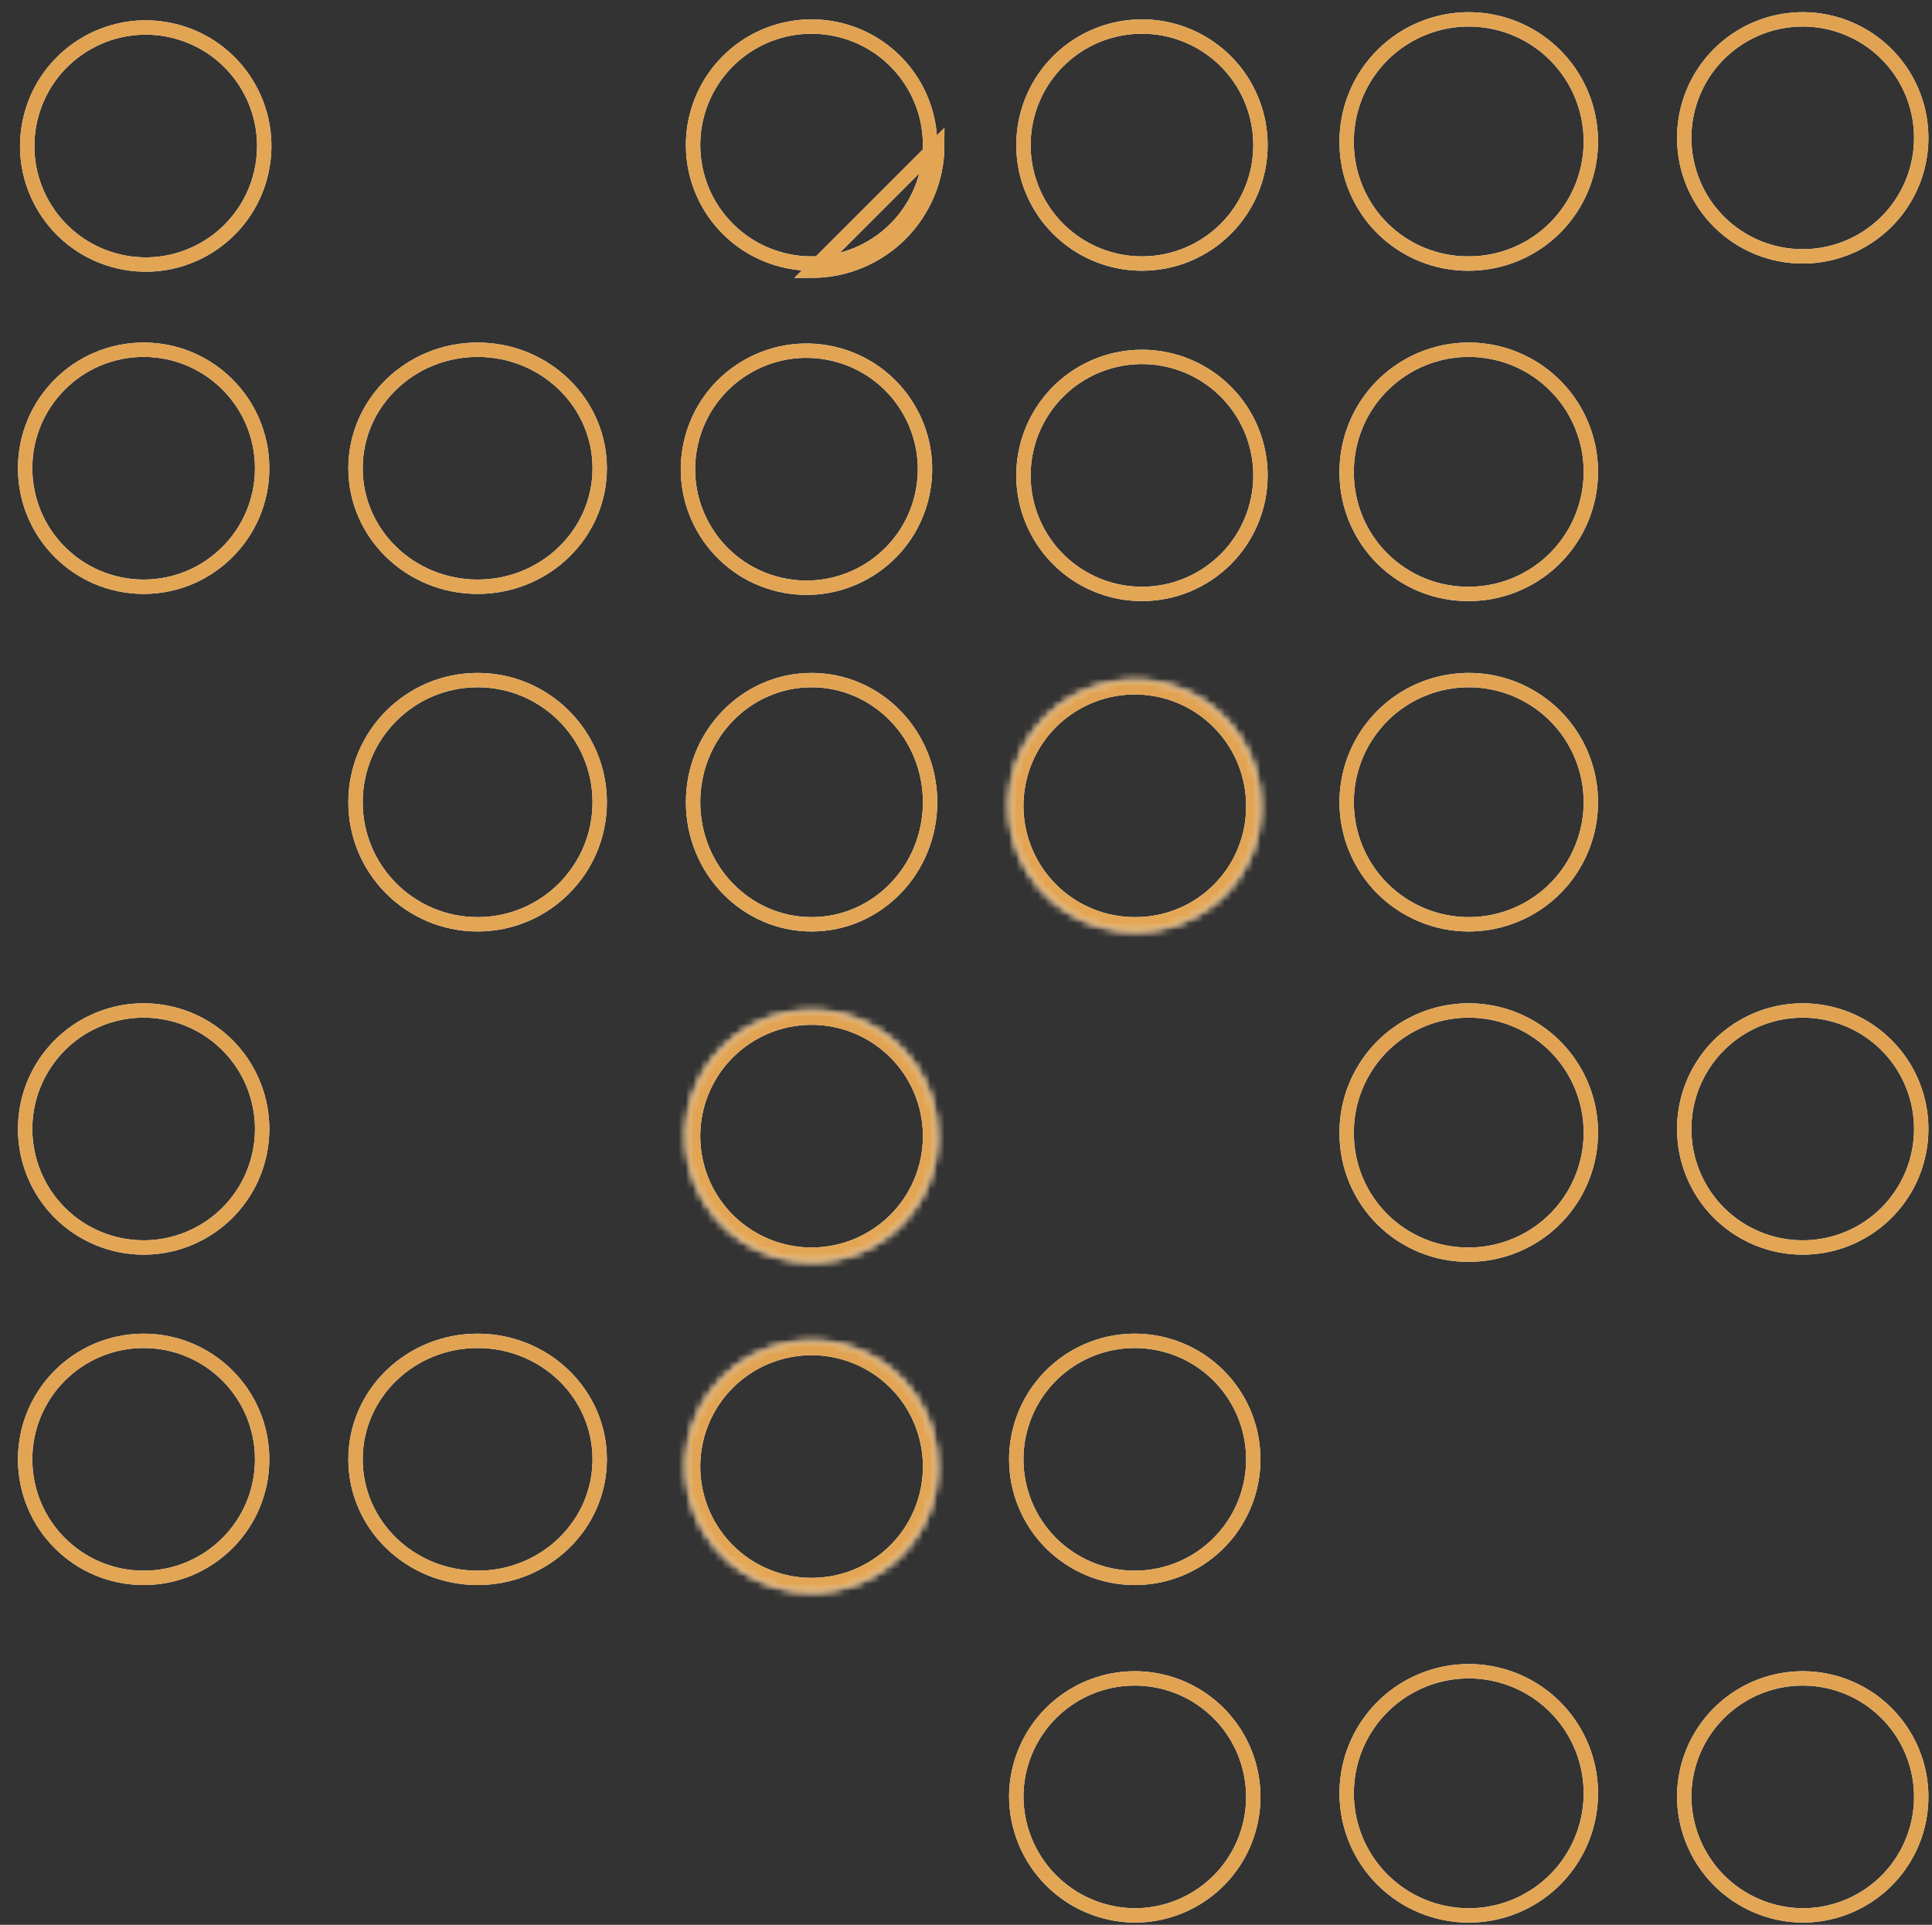 <svg width="269" height="268" viewBox="0 0 269 268" fill="none" xmlns="http://www.w3.org/2000/svg">
<rect x="0" y="0" width="269" height="268" fill="#333333" stroke="none"/>
<path d="M234.5 249.966C234.546 246.712 235.552 243.544 237.393 240.861C239.234 238.178 241.828 236.099 244.847 234.885C247.867 233.672 251.178 233.379 254.363 234.042C257.549 234.706 260.468 236.296 262.752 238.614C265.036 240.932 266.584 243.873 267.201 247.068C267.818 250.263 267.476 253.57 266.218 256.571C264.961 259.572 262.844 262.135 260.134 263.937C257.424 265.738 254.242 266.698 250.988 266.696C248.806 266.68 246.65 266.234 244.641 265.385C242.632 264.536 240.81 263.299 239.279 261.745C237.748 260.192 236.538 258.352 235.718 256.331C234.898 254.31 234.484 252.147 234.5 249.966Z" stroke="white" stroke-width="2"/>
<path d="M234.5 249.966C234.546 246.712 235.552 243.544 237.393 240.861C239.234 238.178 241.828 236.099 244.847 234.885C247.867 233.672 251.178 233.379 254.363 234.042C257.549 234.706 260.468 236.296 262.752 238.614C265.036 240.932 266.584 243.873 267.201 247.068C267.818 250.263 267.476 253.57 266.218 256.571C264.961 259.572 262.844 262.135 260.134 263.937C257.424 265.738 254.242 266.698 250.988 266.696C248.806 266.68 246.65 266.234 244.641 265.385C242.632 264.536 240.81 263.299 239.279 261.745C237.748 260.192 236.538 258.352 235.718 256.331C234.898 254.31 234.484 252.147 234.5 249.966Z" stroke="url(#paint0_linear)" stroke-width="2"/>
<path d="M234.5 157.196C234.5 153.932 235.468 150.741 237.282 148.027C239.095 145.314 241.673 143.199 244.689 141.95C247.705 140.702 251.023 140.376 254.224 141.014C257.425 141.651 260.365 143.224 262.672 145.533C264.979 147.842 266.549 150.783 267.185 153.985C267.82 157.186 267.491 160.504 266.24 163.519C264.989 166.534 262.872 169.11 260.157 170.921C257.442 172.733 254.25 173.698 250.987 173.696C248.82 173.696 246.675 173.269 244.674 172.439C242.673 171.61 240.855 170.394 239.324 168.862C237.793 167.33 236.579 165.511 235.751 163.509C234.923 161.507 234.498 159.362 234.5 157.196V157.196Z" stroke="white" stroke-width="2"/>
<path d="M234.5 157.196C234.5 153.932 235.468 150.741 237.282 148.027C239.095 145.314 241.673 143.199 244.689 141.95C247.705 140.702 251.023 140.376 254.224 141.014C257.425 141.651 260.365 143.224 262.672 145.533C264.979 147.842 266.549 150.783 267.185 153.985C267.82 157.186 267.491 160.504 266.24 163.519C264.989 166.534 262.872 169.11 260.157 170.921C257.442 172.733 254.25 173.698 250.987 173.696C248.82 173.696 246.675 173.269 244.674 172.439C242.673 171.61 240.855 170.394 239.324 168.862C237.793 167.33 236.579 165.511 235.751 163.509C234.923 161.507 234.498 159.362 234.5 157.196V157.196Z" stroke="url(#paint1_linear)" stroke-width="2"/>
<path d="M234.5 19.209C234.497 15.944 235.463 12.752 237.275 10.037C239.087 7.322 241.664 5.205 244.679 3.954C247.695 2.704 251.014 2.376 254.216 3.012C257.418 3.648 260.359 5.22 262.667 7.528C264.976 9.837 266.547 12.778 267.184 15.98C267.82 19.182 267.492 22.5 266.241 25.516C264.991 28.532 262.874 31.108 260.158 32.92C257.443 34.732 254.251 35.698 250.987 35.696C246.614 35.696 242.421 33.959 239.329 30.867C236.237 27.775 234.5 23.581 234.5 19.209V19.209Z" stroke="white" stroke-width="2"/>
<path d="M234.5 19.209C234.497 15.944 235.463 12.752 237.275 10.037C239.087 7.322 241.664 5.205 244.679 3.954C247.695 2.704 251.014 2.376 254.216 3.012C257.418 3.648 260.359 5.22 262.667 7.528C264.976 9.837 266.547 12.778 267.184 15.98C267.82 19.182 267.492 22.5 266.241 25.516C264.991 28.532 262.874 31.108 260.158 32.92C257.443 34.732 254.251 35.698 250.987 35.696C246.614 35.696 242.421 33.959 239.329 30.867C236.237 27.775 234.5 23.581 234.5 19.209V19.209Z" stroke="url(#paint2_linear)" stroke-width="2"/>
<path d="M187.5 249.696C187.5 246.333 188.497 243.046 190.365 240.251C192.233 237.455 194.888 235.276 197.994 233.99C201.101 232.703 204.519 232.366 207.817 233.022C211.114 233.678 214.143 235.297 216.521 237.675C218.898 240.052 220.517 243.081 221.173 246.379C221.829 249.677 221.493 253.095 220.206 256.201C218.919 259.308 216.74 261.963 213.945 263.831C211.149 265.699 207.862 266.696 204.5 266.696C199.991 266.696 195.667 264.905 192.479 261.716C189.291 258.528 187.5 254.204 187.5 249.696V249.696Z" stroke="white" stroke-width="2"/>
<path d="M187.5 249.696C187.5 246.333 188.497 243.046 190.365 240.251C192.233 237.455 194.888 235.276 197.994 233.99C201.101 232.703 204.519 232.366 207.817 233.022C211.114 233.678 214.143 235.297 216.521 237.675C218.898 240.052 220.517 243.081 221.173 246.379C221.829 249.677 221.493 253.095 220.206 256.201C218.919 259.308 216.74 261.963 213.945 263.831C211.149 265.699 207.862 266.696 204.5 266.696C199.991 266.696 195.667 264.905 192.479 261.716C189.291 258.528 187.5 254.204 187.5 249.696V249.696Z" stroke="url(#paint3_linear)" stroke-width="2"/>
<path d="M187.502 157.929C187.455 154.557 188.413 151.247 190.253 148.421C192.092 145.595 194.731 143.38 197.833 142.058C200.935 140.735 204.36 140.365 207.673 140.994C210.986 141.624 214.037 143.224 216.437 145.592C218.838 147.96 220.481 150.988 221.156 154.292C221.831 157.596 221.508 161.026 220.229 164.146C218.949 167.266 216.771 169.935 213.97 171.813C211.17 173.692 207.874 174.695 204.502 174.695C202.284 174.711 200.085 174.291 198.031 173.457C195.976 172.623 194.106 171.392 192.527 169.835C190.948 168.278 189.692 166.425 188.829 164.382C187.967 162.339 187.516 160.146 187.502 157.929Z" stroke="white" stroke-width="2"/>
<path d="M187.502 157.929C187.455 154.557 188.413 151.247 190.253 148.421C192.092 145.595 194.731 143.38 197.833 142.058C200.935 140.735 204.36 140.365 207.673 140.994C210.986 141.624 214.037 143.224 216.437 145.592C218.838 147.96 220.481 150.988 221.156 154.292C221.831 157.596 221.508 161.026 220.229 164.146C218.949 167.266 216.771 169.935 213.97 171.813C211.17 173.692 207.874 174.695 204.502 174.695C202.284 174.711 200.085 174.291 198.031 173.457C195.976 172.623 194.106 171.392 192.527 169.835C190.948 168.278 189.692 166.425 188.829 164.382C187.967 162.339 187.516 160.146 187.502 157.929Z" stroke="url(#paint4_linear)" stroke-width="2"/>
<path d="M187.5 111.696C187.5 108.333 188.497 105.046 190.365 102.251C192.233 99.455 194.888 97.276 197.994 95.99C201.101 94.703 204.519 94.366 207.817 95.022C211.114 95.678 214.143 97.297 216.521 99.675C218.898 102.052 220.517 105.081 221.173 108.379C221.829 111.677 221.493 115.095 220.206 118.201C218.919 121.308 216.74 123.963 213.945 125.831C211.149 127.699 207.862 128.696 204.5 128.696C199.991 128.696 195.667 126.905 192.479 123.716C189.291 120.528 187.5 116.204 187.5 111.696V111.696Z" stroke="white" stroke-width="2"/>
<path d="M187.5 111.696C187.5 108.333 188.497 105.046 190.365 102.251C192.233 99.455 194.888 97.276 197.994 95.99C201.101 94.703 204.519 94.366 207.817 95.022C211.114 95.678 214.143 97.297 216.521 99.675C218.898 102.052 220.517 105.081 221.173 108.379C221.829 111.677 221.493 115.095 220.206 118.201C218.919 121.308 216.74 123.963 213.945 125.831C211.149 127.699 207.862 128.696 204.5 128.696C199.991 128.696 195.667 126.905 192.479 123.716C189.291 120.528 187.5 116.204 187.5 111.696V111.696Z" stroke="url(#paint5_linear)" stroke-width="2"/>
<path d="M187.502 65.942C187.453 62.57 188.408 59.259 190.246 56.431C192.084 53.603 194.722 51.386 197.823 50.062C200.925 48.737 204.351 48.365 207.664 48.993C210.978 49.62 214.03 51.22 216.433 53.587C218.835 55.954 220.479 58.983 221.155 62.287C221.831 65.591 221.509 69.022 220.23 72.142C218.951 75.263 216.772 77.933 213.972 79.812C211.171 81.691 207.875 82.695 204.502 82.695C202.286 82.711 200.088 82.291 198.034 81.458C195.98 80.625 194.111 79.395 192.532 77.84C190.953 76.284 189.697 74.433 188.834 72.391C187.971 70.35 187.518 68.159 187.502 65.942Z" stroke="white" stroke-width="2"/>
<path d="M187.502 65.942C187.453 62.57 188.408 59.259 190.246 56.431C192.084 53.603 194.722 51.386 197.823 50.062C200.925 48.737 204.351 48.365 207.664 48.993C210.978 49.62 214.03 51.22 216.433 53.587C218.835 55.954 220.479 58.983 221.155 62.287C221.831 65.591 221.509 69.022 220.23 72.142C218.951 75.263 216.772 77.933 213.972 79.812C211.171 81.691 207.875 82.695 204.502 82.695C202.286 82.711 200.088 82.291 198.034 81.458C195.98 80.625 194.111 79.395 192.532 77.84C190.953 76.284 189.697 74.433 188.834 72.391C187.971 70.35 187.518 68.159 187.502 65.942Z" stroke="url(#paint6_linear)" stroke-width="2"/>
<path d="M187.502 19.942C187.453 16.57 188.408 13.259 190.246 10.431C192.084 7.604 194.722 5.386 197.823 4.062C200.925 2.737 204.351 2.365 207.664 2.993C210.978 3.62 214.03 5.22 216.433 7.587C218.835 9.954 220.479 12.983 221.155 16.287C221.831 19.591 221.509 23.022 220.23 26.142C218.951 29.263 216.772 31.933 213.972 33.812C211.171 35.691 207.875 36.695 204.502 36.695C202.286 36.711 200.088 36.291 198.034 35.458C195.98 34.625 194.111 33.395 192.532 31.84C190.953 30.284 189.697 28.433 188.834 26.391C187.971 24.35 187.518 22.159 187.502 19.942V19.942Z" stroke="white" stroke-width="2"/>
<path d="M187.502 19.942C187.453 16.57 188.408 13.259 190.246 10.431C192.084 7.604 194.722 5.386 197.823 4.062C200.925 2.737 204.351 2.365 207.664 2.993C210.978 3.62 214.03 5.22 216.433 7.587C218.835 9.954 220.479 12.983 221.155 16.287C221.831 19.591 221.509 23.022 220.23 26.142C218.951 29.263 216.772 31.933 213.972 33.812C211.171 35.691 207.875 36.695 204.502 36.695C202.286 36.711 200.088 36.291 198.034 35.458C195.98 34.625 194.111 33.395 192.532 31.84C190.953 30.284 189.697 28.433 188.834 26.391C187.971 24.35 187.518 22.159 187.502 19.942V19.942Z" stroke="url(#paint7_linear)" stroke-width="2"/>
<path d="M141.5 249.966C141.546 246.71 142.554 243.54 144.397 240.855C146.24 238.171 148.837 236.092 151.86 234.88C154.882 233.669 158.196 233.378 161.383 234.046C164.571 234.714 167.489 236.31 169.771 238.633C172.053 240.956 173.597 243.903 174.207 247.102C174.818 250.3 174.468 253.608 173.203 256.608C171.937 259.609 169.812 262.168 167.095 263.963C164.378 265.758 161.19 266.708 157.934 266.695C153.538 266.649 149.34 264.862 146.26 261.726C143.18 258.59 141.468 254.361 141.5 249.966V249.966Z" stroke="white" stroke-width="2"/>
<path d="M141.5 249.966C141.546 246.71 142.554 243.54 144.397 240.855C146.24 238.171 148.837 236.092 151.86 234.88C154.882 233.669 158.196 233.378 161.383 234.046C164.571 234.714 167.489 236.31 169.771 238.633C172.053 240.956 173.597 243.903 174.207 247.102C174.818 250.3 174.468 253.608 173.203 256.608C171.937 259.609 169.812 262.168 167.095 263.963C164.378 265.758 161.19 266.708 157.934 266.695C153.538 266.649 149.34 264.862 146.26 261.726C143.18 258.59 141.468 254.361 141.5 249.966V249.966Z" stroke="url(#paint8_linear)" stroke-width="2"/>
<path d="M141.5 203.209C141.497 199.942 142.465 196.748 144.279 194.031C146.093 191.315 148.673 189.198 151.692 187.949C154.711 186.7 158.032 186.375 161.236 187.016C164.439 187.657 167.38 189.234 169.686 191.547C171.993 193.861 173.56 196.808 174.19 200.013C174.82 203.219 174.485 206.539 173.226 209.553C171.967 212.568 169.842 215.141 167.119 216.947C164.397 218.752 161.199 219.709 157.932 219.695C153.57 219.678 149.393 217.933 146.314 214.844C143.234 211.754 141.504 207.571 141.5 203.209V203.209Z" stroke="white" stroke-width="2"/>
<path d="M141.5 203.209C141.497 199.942 142.465 196.748 144.279 194.031C146.093 191.315 148.673 189.198 151.692 187.949C154.711 186.7 158.032 186.375 161.236 187.016C164.439 187.657 167.38 189.234 169.686 191.547C171.993 193.861 173.56 196.808 174.19 200.013C174.82 203.219 174.485 206.539 173.226 209.553C171.967 212.568 169.842 215.141 167.119 216.947C164.397 218.752 161.199 219.709 157.932 219.695C153.57 219.678 149.393 217.933 146.314 214.844C143.234 211.754 141.504 207.571 141.5 203.209V203.209Z" stroke="url(#paint9_linear)" stroke-width="2"/>
<mask id="path-11-inside-1" fill="white">
<path d="M158.232 129.694C154.762 129.74 151.356 128.753 148.447 126.858C145.539 124.964 143.26 122.247 141.9 119.054C140.54 115.86 140.16 112.335 140.808 108.925C141.457 105.515 143.105 102.375 145.543 99.904C147.981 97.433 151.098 95.744 154.499 95.049C157.9 94.355 161.431 94.688 164.642 96.005C167.853 97.323 170.6 99.565 172.533 102.448C174.467 105.33 175.499 108.723 175.5 112.194C175.516 114.477 175.082 116.741 174.223 118.856C173.364 120.972 172.096 122.897 170.492 124.522C168.889 126.148 166.981 127.441 164.877 128.328C162.773 129.216 160.515 129.68 158.232 129.694Z"/>
</mask>
<path d="M175.5 112.194L173.5 112.194L173.5 112.208L175.5 112.194ZM158.206 127.694C155.132 127.735 152.115 126.861 149.539 125.183L147.356 128.534C150.596 130.645 154.392 131.745 158.259 131.694L158.206 127.694ZM149.539 125.183C146.963 123.505 144.945 121.098 143.74 118.27L140.06 119.838C141.575 123.396 144.115 126.423 147.356 128.534L149.539 125.183ZM143.74 118.27C142.535 115.442 142.199 112.319 142.773 109.299L138.844 108.551C138.121 112.35 138.544 116.279 140.06 119.838L143.74 118.27ZM142.773 109.299C143.348 106.278 144.807 103.497 146.967 101.309L144.119 98.499C141.403 101.253 139.567 104.751 138.844 108.551L142.773 109.299ZM146.967 101.309C149.126 99.121 151.887 97.624 154.899 97.009L154.099 93.09C150.31 93.863 146.836 95.746 144.119 98.499L146.967 101.309ZM154.899 97.009C157.912 96.394 161.038 96.689 163.883 97.855L165.401 94.155C161.823 92.687 157.889 92.316 154.099 93.09L154.899 97.009ZM163.883 97.855C166.727 99.022 169.16 101.009 170.872 103.562L174.194 101.334C172.04 98.122 168.979 95.623 165.401 94.155L163.883 97.855ZM170.872 103.562C172.585 106.115 173.499 109.12 173.5 112.194L177.5 112.194C177.499 108.326 176.349 104.546 174.194 101.334L170.872 103.562ZM173.5 112.208C173.514 114.229 173.13 116.232 172.37 118.104L176.076 119.609C177.034 117.25 177.518 114.726 177.5 112.18L173.5 112.208ZM172.37 118.104C171.61 119.976 170.488 121.679 169.069 123.118L171.916 125.927C173.704 124.115 175.118 121.968 176.076 119.609L172.37 118.104ZM169.069 123.118C167.65 124.556 165.961 125.7 164.1 126.485L165.654 130.171C168 129.181 170.128 127.739 171.916 125.927L169.069 123.118ZM164.1 126.485C162.238 127.271 160.24 127.681 158.22 127.694L158.245 131.694C160.791 131.678 163.309 131.16 165.654 130.171L164.1 126.485Z" fill="white" mask="url(#path-11-inside-1)"/>
<path d="M175.5 112.194L173.5 112.194L173.5 112.208L175.5 112.194ZM158.206 127.694C155.132 127.735 152.115 126.861 149.539 125.183L147.356 128.534C150.596 130.645 154.392 131.745 158.259 131.694L158.206 127.694ZM149.539 125.183C146.963 123.505 144.945 121.098 143.74 118.27L140.06 119.838C141.575 123.396 144.115 126.423 147.356 128.534L149.539 125.183ZM143.74 118.27C142.535 115.442 142.199 112.319 142.773 109.299L138.844 108.551C138.121 112.35 138.544 116.279 140.06 119.838L143.74 118.27ZM142.773 109.299C143.348 106.278 144.807 103.497 146.967 101.309L144.119 98.499C141.403 101.253 139.567 104.751 138.844 108.551L142.773 109.299ZM146.967 101.309C149.126 99.121 151.887 97.624 154.899 97.009L154.099 93.09C150.31 93.863 146.836 95.746 144.119 98.499L146.967 101.309ZM154.899 97.009C157.912 96.394 161.038 96.689 163.883 97.855L165.401 94.155C161.823 92.687 157.889 92.316 154.099 93.09L154.899 97.009ZM163.883 97.855C166.727 99.022 169.16 101.009 170.872 103.562L174.194 101.334C172.04 98.122 168.979 95.623 165.401 94.155L163.883 97.855ZM170.872 103.562C172.585 106.115 173.499 109.12 173.5 112.194L177.5 112.194C177.499 108.326 176.349 104.546 174.194 101.334L170.872 103.562ZM173.5 112.208C173.514 114.229 173.13 116.232 172.37 118.104L176.076 119.609C177.034 117.25 177.518 114.726 177.5 112.18L173.5 112.208ZM172.37 118.104C171.61 119.976 170.488 121.679 169.069 123.118L171.916 125.927C173.704 124.115 175.118 121.968 176.076 119.609L172.37 118.104ZM169.069 123.118C167.65 124.556 165.961 125.7 164.1 126.485L165.654 130.171C168 129.181 170.128 127.739 171.916 125.927L169.069 123.118ZM164.1 126.485C162.238 127.271 160.24 127.681 158.22 127.694L158.245 131.694C160.791 131.678 163.309 131.16 165.654 130.171L164.1 126.485Z" fill="url(#paint10_linear)" mask="url(#path-11-inside-1)"/>
<path d="M159 82.696C155.737 82.696 152.547 81.728 149.833 79.915C147.12 78.102 145.005 75.525 143.756 72.51C142.507 69.495 142.18 66.177 142.817 62.977C143.454 59.776 145.025 56.836 147.333 54.528C149.64 52.221 152.58 50.649 155.781 50.013C158.982 49.376 162.299 49.703 165.314 50.952C168.329 52.2 170.906 54.315 172.719 57.029C174.532 59.742 175.5 62.932 175.5 66.196C175.5 70.572 173.762 74.769 170.667 77.863C167.573 80.957 163.376 82.696 159 82.696Z" stroke="white" stroke-width="2"/>
<path d="M159 82.696C155.737 82.696 152.547 81.728 149.833 79.915C147.12 78.102 145.005 75.525 143.756 72.51C142.507 69.495 142.18 66.177 142.817 62.977C143.454 59.776 145.025 56.836 147.333 54.528C149.64 52.221 152.58 50.649 155.781 50.013C158.982 49.376 162.299 49.703 165.314 50.952C168.329 52.2 170.906 54.315 172.719 57.029C174.532 59.742 175.5 62.932 175.5 66.196C175.5 70.572 173.762 74.769 170.667 77.863C167.573 80.957 163.376 82.696 159 82.696Z" stroke="url(#paint11_linear)" stroke-width="2"/>
<path d="M159.001 36.696H159C155.736 36.696 152.545 35.727 149.832 33.914C147.118 32.1 145.003 29.523 143.755 26.507C142.506 23.491 142.18 20.173 142.818 16.972C143.456 13.771 145.028 10.831 147.337 8.524C149.646 6.217 152.587 4.646 155.789 4.011C158.991 3.376 162.309 3.704 165.323 4.955C168.338 6.206 170.914 8.323 172.726 11.038C174.537 13.753 175.503 16.945 175.5 20.209V20.209C175.5 22.375 175.073 24.52 174.244 26.521C173.414 28.523 172.199 30.34 170.667 31.872C169.134 33.403 167.315 34.617 165.314 35.444C163.312 36.272 161.167 36.697 159.001 36.696Z" stroke="white" stroke-width="2"/>
<path d="M159.001 36.696H159C155.736 36.696 152.545 35.727 149.832 33.914C147.118 32.1 145.003 29.523 143.755 26.507C142.506 23.491 142.18 20.173 142.818 16.972C143.456 13.771 145.028 10.831 147.337 8.524C149.646 6.217 152.587 4.646 155.789 4.011C158.991 3.376 162.309 3.704 165.323 4.955C168.338 6.206 170.914 8.323 172.726 11.038C174.537 13.753 175.503 16.945 175.5 20.209V20.209C175.5 22.375 175.073 24.52 174.244 26.521C173.414 28.523 172.199 30.34 170.667 31.872C169.134 33.403 167.315 34.617 165.314 35.444C163.312 36.272 161.167 36.697 159.001 36.696Z" stroke="url(#paint12_linear)" stroke-width="2"/>
<mask id="path-15-inside-2" fill="white">
<path d="M113.014 221.696C109.552 221.698 106.166 220.674 103.286 218.752C100.406 216.83 98.161 214.097 96.835 210.899C95.508 207.701 95.161 204.181 95.836 200.785C96.51 197.389 98.177 194.269 100.626 191.821C103.074 189.373 106.193 187.706 109.589 187.031C112.985 186.356 116.505 186.704 119.703 188.03C122.902 189.357 125.635 191.602 127.556 194.482C129.478 197.362 130.503 200.747 130.5 204.209C130.5 206.506 130.048 208.78 129.169 210.901C128.29 213.023 127.002 214.95 125.378 216.574C123.755 218.198 121.827 219.486 119.706 220.364C117.584 221.243 115.31 221.696 113.014 221.696Z"/>
</mask>
<path d="M130.5 204.209L128.5 204.208V204.209H130.5ZM113.012 219.696C109.946 219.698 106.947 218.791 104.396 217.088L102.176 220.416C105.385 222.557 109.157 223.699 113.015 223.696L113.012 219.696ZM104.396 217.088C101.845 215.386 99.857 212.966 98.682 210.133L94.987 211.665C96.465 215.229 98.967 218.274 102.176 220.416L104.396 217.088ZM98.682 210.133C97.507 207.3 97.2 204.183 97.797 201.175L93.874 200.395C93.122 204.179 93.51 208.101 94.987 211.665L98.682 210.133ZM97.797 201.175C98.395 198.167 99.871 195.404 102.04 193.235L99.211 190.407C96.483 193.135 94.626 196.611 93.874 200.395L97.797 201.175ZM102.04 193.235C104.208 191.067 106.971 189.59 109.979 188.993L109.2 185.069C105.415 185.821 101.939 187.679 99.211 190.407L102.04 193.235ZM109.979 188.993C112.987 188.395 116.104 188.703 118.937 189.878L120.469 186.183C116.906 184.705 112.984 184.318 109.2 185.069L109.979 188.993ZM118.937 189.878C121.77 191.052 124.191 193.041 125.893 195.592L129.22 193.372C127.079 190.162 124.033 187.661 120.469 186.183L118.937 189.878ZM125.893 195.592C127.595 198.143 128.502 201.141 128.5 204.208L132.5 204.211C132.503 200.353 131.362 196.581 129.22 193.372L125.893 195.592ZM128.5 204.209C128.5 206.243 128.099 208.257 127.321 210.136L131.017 211.666C131.996 209.302 132.5 206.768 132.5 204.209H128.5ZM127.321 210.136C126.543 212.015 125.402 213.722 123.964 215.16L126.793 217.988C128.602 216.179 130.037 214.031 131.017 211.666L127.321 210.136ZM123.964 215.16C122.526 216.598 120.819 217.738 118.94 218.517L120.471 222.212C122.835 221.233 124.983 219.798 126.793 217.988L123.964 215.16ZM118.94 218.517C117.061 219.295 115.048 219.696 113.014 219.696V223.696C115.573 223.696 118.107 223.192 120.471 222.212L118.94 218.517Z" fill="white" mask="url(#path-15-inside-2)"/>
<path d="M130.5 204.209L128.5 204.208V204.209H130.5ZM113.012 219.696C109.946 219.698 106.947 218.791 104.396 217.088L102.176 220.416C105.385 222.557 109.157 223.699 113.015 223.696L113.012 219.696ZM104.396 217.088C101.845 215.386 99.857 212.966 98.682 210.133L94.987 211.665C96.465 215.229 98.967 218.274 102.176 220.416L104.396 217.088ZM98.682 210.133C97.507 207.3 97.2 204.183 97.797 201.175L93.874 200.395C93.122 204.179 93.51 208.101 94.987 211.665L98.682 210.133ZM97.797 201.175C98.395 198.167 99.871 195.404 102.04 193.235L99.211 190.407C96.483 193.135 94.626 196.611 93.874 200.395L97.797 201.175ZM102.04 193.235C104.208 191.067 106.971 189.59 109.979 188.993L109.2 185.069C105.415 185.821 101.939 187.679 99.211 190.407L102.04 193.235ZM109.979 188.993C112.987 188.395 116.104 188.703 118.937 189.878L120.469 186.183C116.906 184.705 112.984 184.318 109.2 185.069L109.979 188.993ZM118.937 189.878C121.77 191.052 124.191 193.041 125.893 195.592L129.22 193.372C127.079 190.162 124.033 187.661 120.469 186.183L118.937 189.878ZM125.893 195.592C127.595 198.143 128.502 201.141 128.5 204.208L132.5 204.211C132.503 200.353 131.362 196.581 129.22 193.372L125.893 195.592ZM128.5 204.209C128.5 206.243 128.099 208.257 127.321 210.136L131.017 211.666C131.996 209.302 132.5 206.768 132.5 204.209H128.5ZM127.321 210.136C126.543 212.015 125.402 213.722 123.964 215.16L126.793 217.988C128.602 216.179 130.037 214.031 131.017 211.666L127.321 210.136ZM123.964 215.16C122.526 216.598 120.819 217.738 118.94 218.517L120.471 222.212C122.835 221.233 124.983 219.798 126.793 217.988L123.964 215.16ZM118.94 218.517C117.061 219.295 115.048 219.696 113.014 219.696V223.696C115.573 223.696 118.107 223.192 120.471 222.212L118.94 218.517Z" fill="url(#paint13_linear)" mask="url(#path-15-inside-2)"/>
<mask id="path-17-inside-3" fill="white">
<path d="M113.014 175.696C109.552 175.698 106.167 174.674 103.288 172.753C100.408 170.832 98.163 168.1 96.836 164.902C95.509 161.705 95.161 158.186 95.835 154.79C96.508 151.394 98.174 148.275 100.621 145.826C103.068 143.377 106.186 141.709 109.581 141.033C112.976 140.356 116.495 140.702 119.694 142.026C122.892 143.35 125.626 145.593 127.55 148.472C129.473 151.35 130.5 154.734 130.5 158.196C130.5 162.834 128.658 167.284 125.379 170.565C122.1 173.847 117.653 175.692 113.014 175.696Z"/>
</mask>
<path d="M130.5 158.196H132.5H130.5ZM113.012 173.696C109.946 173.698 106.948 172.791 104.398 171.089L102.178 174.417C105.386 176.558 109.158 177.699 113.015 177.696L113.012 173.696ZM104.398 171.089C101.847 169.388 99.858 166.968 98.683 164.136L94.989 165.669C96.467 169.231 98.969 172.276 102.178 174.417L104.398 171.089ZM98.683 164.136C97.508 161.304 97.2 158.187 97.796 155.179L93.873 154.401C93.122 158.184 93.51 162.106 94.989 165.669L98.683 164.136ZM97.796 155.179C98.393 152.172 99.868 149.409 102.036 147.24L99.206 144.412C96.48 147.141 94.624 150.617 93.873 154.401L97.796 155.179ZM102.036 147.24C104.203 145.071 106.965 143.593 109.972 142.994L109.19 139.071C105.407 139.825 101.932 141.684 99.206 144.412L102.036 147.24ZM109.972 142.994C112.979 142.395 116.096 142.701 118.929 143.874L120.459 140.178C116.895 138.703 112.973 138.318 109.19 139.071L109.972 142.994ZM118.929 143.874C121.762 145.047 124.183 147.034 125.887 149.583L129.213 147.36C127.069 144.153 124.023 141.654 120.459 140.178L118.929 143.874ZM125.887 149.583C127.591 152.132 128.5 155.129 128.5 158.196H132.5C132.5 154.338 131.356 150.567 129.213 147.36L125.887 149.583ZM128.5 158.196C128.5 162.304 126.869 166.245 123.964 169.151L126.794 171.979C130.448 168.322 132.5 163.365 132.5 158.196H128.5ZM123.964 169.151C121.06 172.058 117.121 173.692 113.012 173.696L113.015 177.696C118.185 177.691 123.14 175.635 126.794 171.979L123.964 169.151Z" fill="white" mask="url(#path-17-inside-3)"/>
<path d="M130.5 158.196H132.5H130.5ZM113.012 173.696C109.946 173.698 106.948 172.791 104.398 171.089L102.178 174.417C105.386 176.558 109.158 177.699 113.015 177.696L113.012 173.696ZM104.398 171.089C101.847 169.388 99.858 166.968 98.683 164.136L94.989 165.669C96.467 169.231 98.969 172.276 102.178 174.417L104.398 171.089ZM98.683 164.136C97.508 161.304 97.2 158.187 97.796 155.179L93.873 154.401C93.122 158.184 93.51 162.106 94.989 165.669L98.683 164.136ZM97.796 155.179C98.393 152.172 99.868 149.409 102.036 147.24L99.206 144.412C96.48 147.141 94.624 150.617 93.873 154.401L97.796 155.179ZM102.036 147.24C104.203 145.071 106.965 143.593 109.972 142.994L109.19 139.071C105.407 139.825 101.932 141.684 99.206 144.412L102.036 147.24ZM109.972 142.994C112.979 142.395 116.096 142.701 118.929 143.874L120.459 140.178C116.895 138.703 112.973 138.318 109.19 139.071L109.972 142.994ZM118.929 143.874C121.762 145.047 124.183 147.034 125.887 149.583L129.213 147.36C127.069 144.153 124.023 141.654 120.459 140.178L118.929 143.874ZM125.887 149.583C127.591 152.132 128.5 155.129 128.5 158.196H132.5C132.5 154.338 131.356 150.567 129.213 147.36L125.887 149.583ZM128.5 158.196C128.5 162.304 126.869 166.245 123.964 169.151L126.794 171.979C130.448 168.322 132.5 163.365 132.5 158.196H128.5ZM123.964 169.151C121.06 172.058 117.121 173.692 113.012 173.696L113.015 177.696C118.185 177.691 123.14 175.635 126.794 171.979L123.964 169.151Z" fill="url(#paint14_linear)" mask="url(#path-17-inside-3)"/>
<path d="M113 128.696C122.113 128.696 129.5 121.084 129.5 111.696C129.5 102.307 122.113 94.696 113 94.696C103.887 94.696 96.5 102.307 96.5 111.696C96.5 121.084 103.887 128.696 113 128.696Z" stroke="white" stroke-width="2"/>
<path d="M113 128.696C122.113 128.696 129.5 121.084 129.5 111.696C129.5 102.307 122.113 94.696 113 94.696C103.887 94.696 96.5 102.307 96.5 111.696C96.5 121.084 103.887 128.696 113 128.696Z" stroke="url(#paint15_linear)" stroke-width="2"/>
<path d="M128.366 69.043C130.416 60.163 124.88 51.303 116 49.253C107.121 47.203 98.262 52.739 96.212 61.618C94.162 70.498 99.698 79.358 108.577 81.408C117.456 83.458 126.316 77.922 128.366 69.043Z" stroke="white" stroke-width="2"/>
<path d="M128.366 69.043C130.416 60.163 124.88 51.303 116 49.253C107.121 47.203 98.262 52.739 96.212 61.618C94.162 70.498 99.698 79.358 108.577 81.408C117.456 83.458 126.316 77.922 128.366 69.043Z" stroke="url(#paint16_linear)" stroke-width="2"/>
<path d="M113.014 36.696H113.013C109.749 36.698 106.557 35.732 103.841 33.92C101.126 32.108 99.009 29.531 97.758 26.516C96.508 23.5 96.18 20.182 96.816 16.98C97.453 13.778 99.024 10.837 101.333 8.528C103.641 6.22 106.582 4.648 109.784 4.012C112.986 3.376 116.305 3.704 119.32 4.954C122.336 6.205 124.913 8.321 126.725 11.037C128.537 13.752 129.503 16.944 129.5 20.209V20.209C129.5 22.374 129.074 24.518 128.245 26.518C127.417 28.519 126.202 30.336 124.671 31.867C123.14 33.398 121.323 34.612 119.323 35.441C117.323 36.269 115.179 36.696 113.014 36.696ZM130.5 20.209C130.5 22.506 130.048 24.78 129.169 26.901C128.29 29.023 127.002 30.95 125.378 32.574C123.755 34.198 121.827 35.486 119.706 36.364C117.584 37.243 115.31 37.696 113.014 37.696L130.5 20.209Z" stroke="white" stroke-width="2"/>
<path d="M113.014 36.696H113.013C109.749 36.698 106.557 35.732 103.841 33.92C101.126 32.108 99.009 29.531 97.758 26.516C96.508 23.5 96.18 20.182 96.816 16.98C97.453 13.778 99.024 10.837 101.333 8.528C103.641 6.22 106.582 4.648 109.784 4.012C112.986 3.376 116.305 3.704 119.32 4.954C122.336 6.205 124.913 8.321 126.725 11.037C128.537 13.752 129.503 16.944 129.5 20.209V20.209C129.5 22.374 129.074 24.518 128.245 26.518C127.417 28.519 126.202 30.336 124.671 31.867C123.14 33.398 121.323 34.612 119.323 35.441C117.323 36.269 115.179 36.696 113.014 36.696ZM130.5 20.209C130.5 22.506 130.048 24.78 129.169 26.901C128.29 29.023 127.002 30.95 125.378 32.574C123.755 34.198 121.827 35.486 119.706 36.364C117.584 37.243 115.31 37.696 113.014 37.696L130.5 20.209Z" stroke="url(#paint17_linear)" stroke-width="2"/>
<path d="M66.5 219.696C75.889 219.696 83.5 212.308 83.5 203.196C83.5 194.083 75.889 186.696 66.5 186.696C57.111 186.696 49.5 194.083 49.5 203.196C49.5 212.308 57.111 219.696 66.5 219.696Z" stroke="white" stroke-width="2"/>
<path d="M66.5 219.696C75.889 219.696 83.5 212.308 83.5 203.196C83.5 194.083 75.889 186.696 66.5 186.696C57.111 186.696 49.5 194.083 49.5 203.196C49.5 212.308 57.111 219.696 66.5 219.696Z" stroke="url(#paint18_linear)" stroke-width="2"/>
<path d="M66.5 128.696C75.889 128.696 83.5 121.084 83.5 111.696C83.5 102.307 75.889 94.696 66.5 94.696C57.111 94.696 49.5 102.307 49.5 111.696C49.5 121.084 57.111 128.696 66.5 128.696Z" stroke="white" stroke-width="2"/>
<path d="M66.5 128.696C75.889 128.696 83.5 121.084 83.5 111.696C83.5 102.307 75.889 94.696 66.5 94.696C57.111 94.696 49.5 102.307 49.5 111.696C49.5 121.084 57.111 128.696 66.5 128.696Z" stroke="url(#paint19_linear)" stroke-width="2"/>
<path d="M66.5 81.696C75.889 81.696 83.5 74.308 83.5 65.196C83.5 56.083 75.889 48.696 66.5 48.696C57.111 48.696 49.5 56.083 49.5 65.196C49.5 74.308 57.111 81.696 66.5 81.696Z" stroke="white" stroke-width="2"/>
<path d="M66.5 81.696C75.889 81.696 83.5 74.308 83.5 65.196C83.5 56.083 75.889 48.696 66.5 48.696C57.111 48.696 49.5 56.083 49.5 65.196C49.5 74.308 57.111 81.696 66.5 81.696Z" stroke="url(#paint20_linear)" stroke-width="2"/>
<path d="M20 219.696C29.113 219.696 36.5 212.308 36.5 203.196C36.5 194.083 29.113 186.696 20 186.696C10.887 186.696 3.5 194.083 3.5 203.196C3.5 212.308 10.887 219.696 20 219.696Z" stroke="white" stroke-width="2"/>
<path d="M20 219.696C29.113 219.696 36.5 212.308 36.5 203.196C36.5 194.083 29.113 186.696 20 186.696C10.887 186.696 3.5 194.083 3.5 203.196C3.5 212.308 10.887 219.696 20 219.696Z" stroke="url(#paint21_linear)" stroke-width="2"/>
<path d="M3.5 157.182C3.503 153.919 4.473 150.73 6.287 148.019C8.102 145.307 10.68 143.194 13.695 141.948C16.71 140.701 20.027 140.376 23.227 141.014C26.427 141.652 29.366 143.225 31.672 145.533C33.978 147.841 35.548 150.781 36.184 153.982C36.819 157.182 36.492 160.499 35.243 163.513C33.993 166.527 31.879 169.103 29.166 170.916C26.452 172.728 23.263 173.696 20 173.696C17.832 173.696 15.685 173.268 13.683 172.438C11.68 171.608 9.86 170.392 8.328 168.858C6.796 167.324 5.581 165.504 4.752 163.5C3.924 161.497 3.498 159.35 3.5 157.182V157.182Z" stroke="white" stroke-width="2"/>
<path d="M3.5 157.182C3.503 153.919 4.473 150.73 6.287 148.019C8.102 145.307 10.68 143.194 13.695 141.948C16.71 140.701 20.027 140.376 23.227 141.014C26.427 141.652 29.366 143.225 31.672 145.533C33.978 147.841 35.548 150.781 36.184 153.982C36.819 157.182 36.492 160.499 35.243 163.513C33.993 166.527 31.879 169.103 29.166 170.916C26.452 172.728 23.263 173.696 20 173.696C17.832 173.696 15.685 173.268 13.683 172.438C11.68 171.608 9.86 170.392 8.328 168.858C6.796 167.324 5.581 165.504 4.752 163.5C3.924 161.497 3.498 159.35 3.5 157.182V157.182Z" stroke="url(#paint22_linear)" stroke-width="2"/>
<path d="M20 81.696C29.113 81.696 36.5 74.308 36.5 65.196C36.5 56.083 29.113 48.696 20 48.696C10.887 48.696 3.5 56.083 3.5 65.196C3.5 74.308 10.887 81.696 20 81.696Z" stroke="white" stroke-width="2"/>
<path d="M20 81.696C29.113 81.696 36.5 74.308 36.5 65.196C36.5 56.083 29.113 48.696 20 48.696C10.887 48.696 3.5 56.083 3.5 65.196C3.5 74.308 10.887 81.696 20 81.696Z" stroke="url(#paint23_linear)" stroke-width="2"/>
<path d="M36.366 24.043C38.416 15.163 32.88 6.303 24 4.253C15.121 2.203 6.262 7.739 4.212 16.618C2.162 25.498 7.698 34.358 16.577 36.408C25.456 38.458 34.316 32.922 36.366 24.043Z" stroke="white" stroke-width="2"/>
<path d="M36.366 24.043C38.416 15.163 32.88 6.303 24 4.253C15.121 2.203 6.262 7.739 4.212 16.618C2.162 25.498 7.698 34.358 16.577 36.408C25.456 38.458 34.316 32.922 36.366 24.043Z" stroke="url(#paint24_linear)" stroke-width="2"/>
<defs>
<linearGradient id="paint0_linear" x1="251" y1="233.696" x2="251" y2="266.696" gradientUnits="userSpaceOnUse">
<stop stop-color="#E1A352"/>
<stop offset="1" stop-color="#E3A655"/>
</linearGradient>
<linearGradient id="paint1_linear" x1="251" y1="140.696" x2="251" y2="173.696" gradientUnits="userSpaceOnUse">
<stop stop-color="#E1A352"/>
<stop offset="1" stop-color="#E3A655"/>
</linearGradient>
<linearGradient id="paint2_linear" x1="251" y1="2.696" x2="251" y2="35.696" gradientUnits="userSpaceOnUse">
<stop stop-color="#E1A352"/>
<stop offset="1" stop-color="#E3A655"/>
</linearGradient>
<linearGradient id="paint3_linear" x1="204.5" y1="232.696" x2="204.5" y2="266.696" gradientUnits="userSpaceOnUse">
<stop stop-color="#E1A352"/>
<stop offset="1" stop-color="#E3A655"/>
</linearGradient>
<linearGradient id="paint4_linear" x1="204.5" y1="140.696" x2="204.5" y2="174.696" gradientUnits="userSpaceOnUse">
<stop stop-color="#E1A352"/>
<stop offset="1" stop-color="#E3A655"/>
</linearGradient>
<linearGradient id="paint5_linear" x1="204.5" y1="94.696" x2="204.5" y2="128.696" gradientUnits="userSpaceOnUse">
<stop stop-color="#E1A352"/>
<stop offset="1" stop-color="#E3A655"/>
</linearGradient>
<linearGradient id="paint6_linear" x1="204.5" y1="48.696" x2="204.5" y2="82.696" gradientUnits="userSpaceOnUse">
<stop stop-color="#E1A352"/>
<stop offset="1" stop-color="#E3A655"/>
</linearGradient>
<linearGradient id="paint7_linear" x1="204.5" y1="2.696" x2="204.5" y2="36.696" gradientUnits="userSpaceOnUse">
<stop stop-color="#E1A352"/>
<stop offset="1" stop-color="#E3A655"/>
</linearGradient>
<linearGradient id="paint8_linear" x1="158" y1="233.696" x2="158" y2="266.696" gradientUnits="userSpaceOnUse">
<stop stop-color="#E1A352"/>
<stop offset="1" stop-color="#E3A655"/>
</linearGradient>
<linearGradient id="paint9_linear" x1="158" y1="186.696" x2="158" y2="219.696" gradientUnits="userSpaceOnUse">
<stop stop-color="#E1A352"/>
<stop offset="1" stop-color="#E3A655"/>
</linearGradient>
<linearGradient id="paint10_linear" x1="158" y1="94.696" x2="158" y2="129.696" gradientUnits="userSpaceOnUse">
<stop stop-color="#E1A352"/>
<stop offset="1" stop-color="#E3A655"/>
</linearGradient>
<linearGradient id="paint11_linear" x1="159" y1="48.696" x2="159" y2="83.696" gradientUnits="userSpaceOnUse">
<stop stop-color="#E1A352"/>
<stop offset="1" stop-color="#E3A655"/>
</linearGradient>
<linearGradient id="paint12_linear" x1="159" y1="2.696" x2="159" y2="37.696" gradientUnits="userSpaceOnUse">
<stop stop-color="#E1A352"/>
<stop offset="1" stop-color="#E3A655"/>
</linearGradient>
<linearGradient id="paint13_linear" x1="113" y1="186.696" x2="113" y2="221.696" gradientUnits="userSpaceOnUse">
<stop stop-color="#E1A352"/>
<stop offset="1" stop-color="#E3A655"/>
</linearGradient>
<linearGradient id="paint14_linear" x1="113" y1="140.696" x2="113" y2="175.696" gradientUnits="userSpaceOnUse">
<stop stop-color="#E1A352"/>
<stop offset="1" stop-color="#E3A655"/>
</linearGradient>
<linearGradient id="paint15_linear" x1="113" y1="94.696" x2="113" y2="128.696" gradientUnits="userSpaceOnUse">
<stop stop-color="#E1A352"/>
<stop offset="1" stop-color="#E3A655"/>
</linearGradient>
<linearGradient id="paint16_linear" x1="96.212" y1="61.618" x2="128.366" y2="69.042" gradientUnits="userSpaceOnUse">
<stop stop-color="#E1A352"/>
<stop offset="1" stop-color="#E3A655"/>
</linearGradient>
<linearGradient id="paint17_linear" x1="113" y1="2.696" x2="113" y2="37.696" gradientUnits="userSpaceOnUse">
<stop stop-color="#E1A352"/>
<stop offset="1" stop-color="#E3A655"/>
</linearGradient>
<linearGradient id="paint18_linear" x1="66.5" y1="186.696" x2="66.5" y2="219.696" gradientUnits="userSpaceOnUse">
<stop stop-color="#E1A352"/>
<stop offset="1" stop-color="#E3A655"/>
</linearGradient>
<linearGradient id="paint19_linear" x1="66.5" y1="94.696" x2="66.5" y2="128.696" gradientUnits="userSpaceOnUse">
<stop stop-color="#E1A352"/>
<stop offset="1" stop-color="#E3A655"/>
</linearGradient>
<linearGradient id="paint20_linear" x1="66.5" y1="48.696" x2="66.5" y2="81.696" gradientUnits="userSpaceOnUse">
<stop stop-color="#E1A352"/>
<stop offset="1" stop-color="#E3A655"/>
</linearGradient>
<linearGradient id="paint21_linear" x1="20" y1="186.696" x2="20" y2="219.696" gradientUnits="userSpaceOnUse">
<stop stop-color="#E1A352"/>
<stop offset="1" stop-color="#E3A655"/>
</linearGradient>
<linearGradient id="paint22_linear" x1="20" y1="140.696" x2="20" y2="173.696" gradientUnits="userSpaceOnUse">
<stop stop-color="#E1A352"/>
<stop offset="1" stop-color="#E3A655"/>
</linearGradient>
<linearGradient id="paint23_linear" x1="20" y1="48.696" x2="20" y2="81.696" gradientUnits="userSpaceOnUse">
<stop stop-color="#E1A352"/>
<stop offset="1" stop-color="#E3A655"/>
</linearGradient>
<linearGradient id="paint24_linear" x1="4.212" y1="16.618" x2="36.366" y2="24.042" gradientUnits="userSpaceOnUse">
<stop stop-color="#E1A352"/>
<stop offset="1" stop-color="#E3A655"/>
</linearGradient>
</defs>
</svg>
